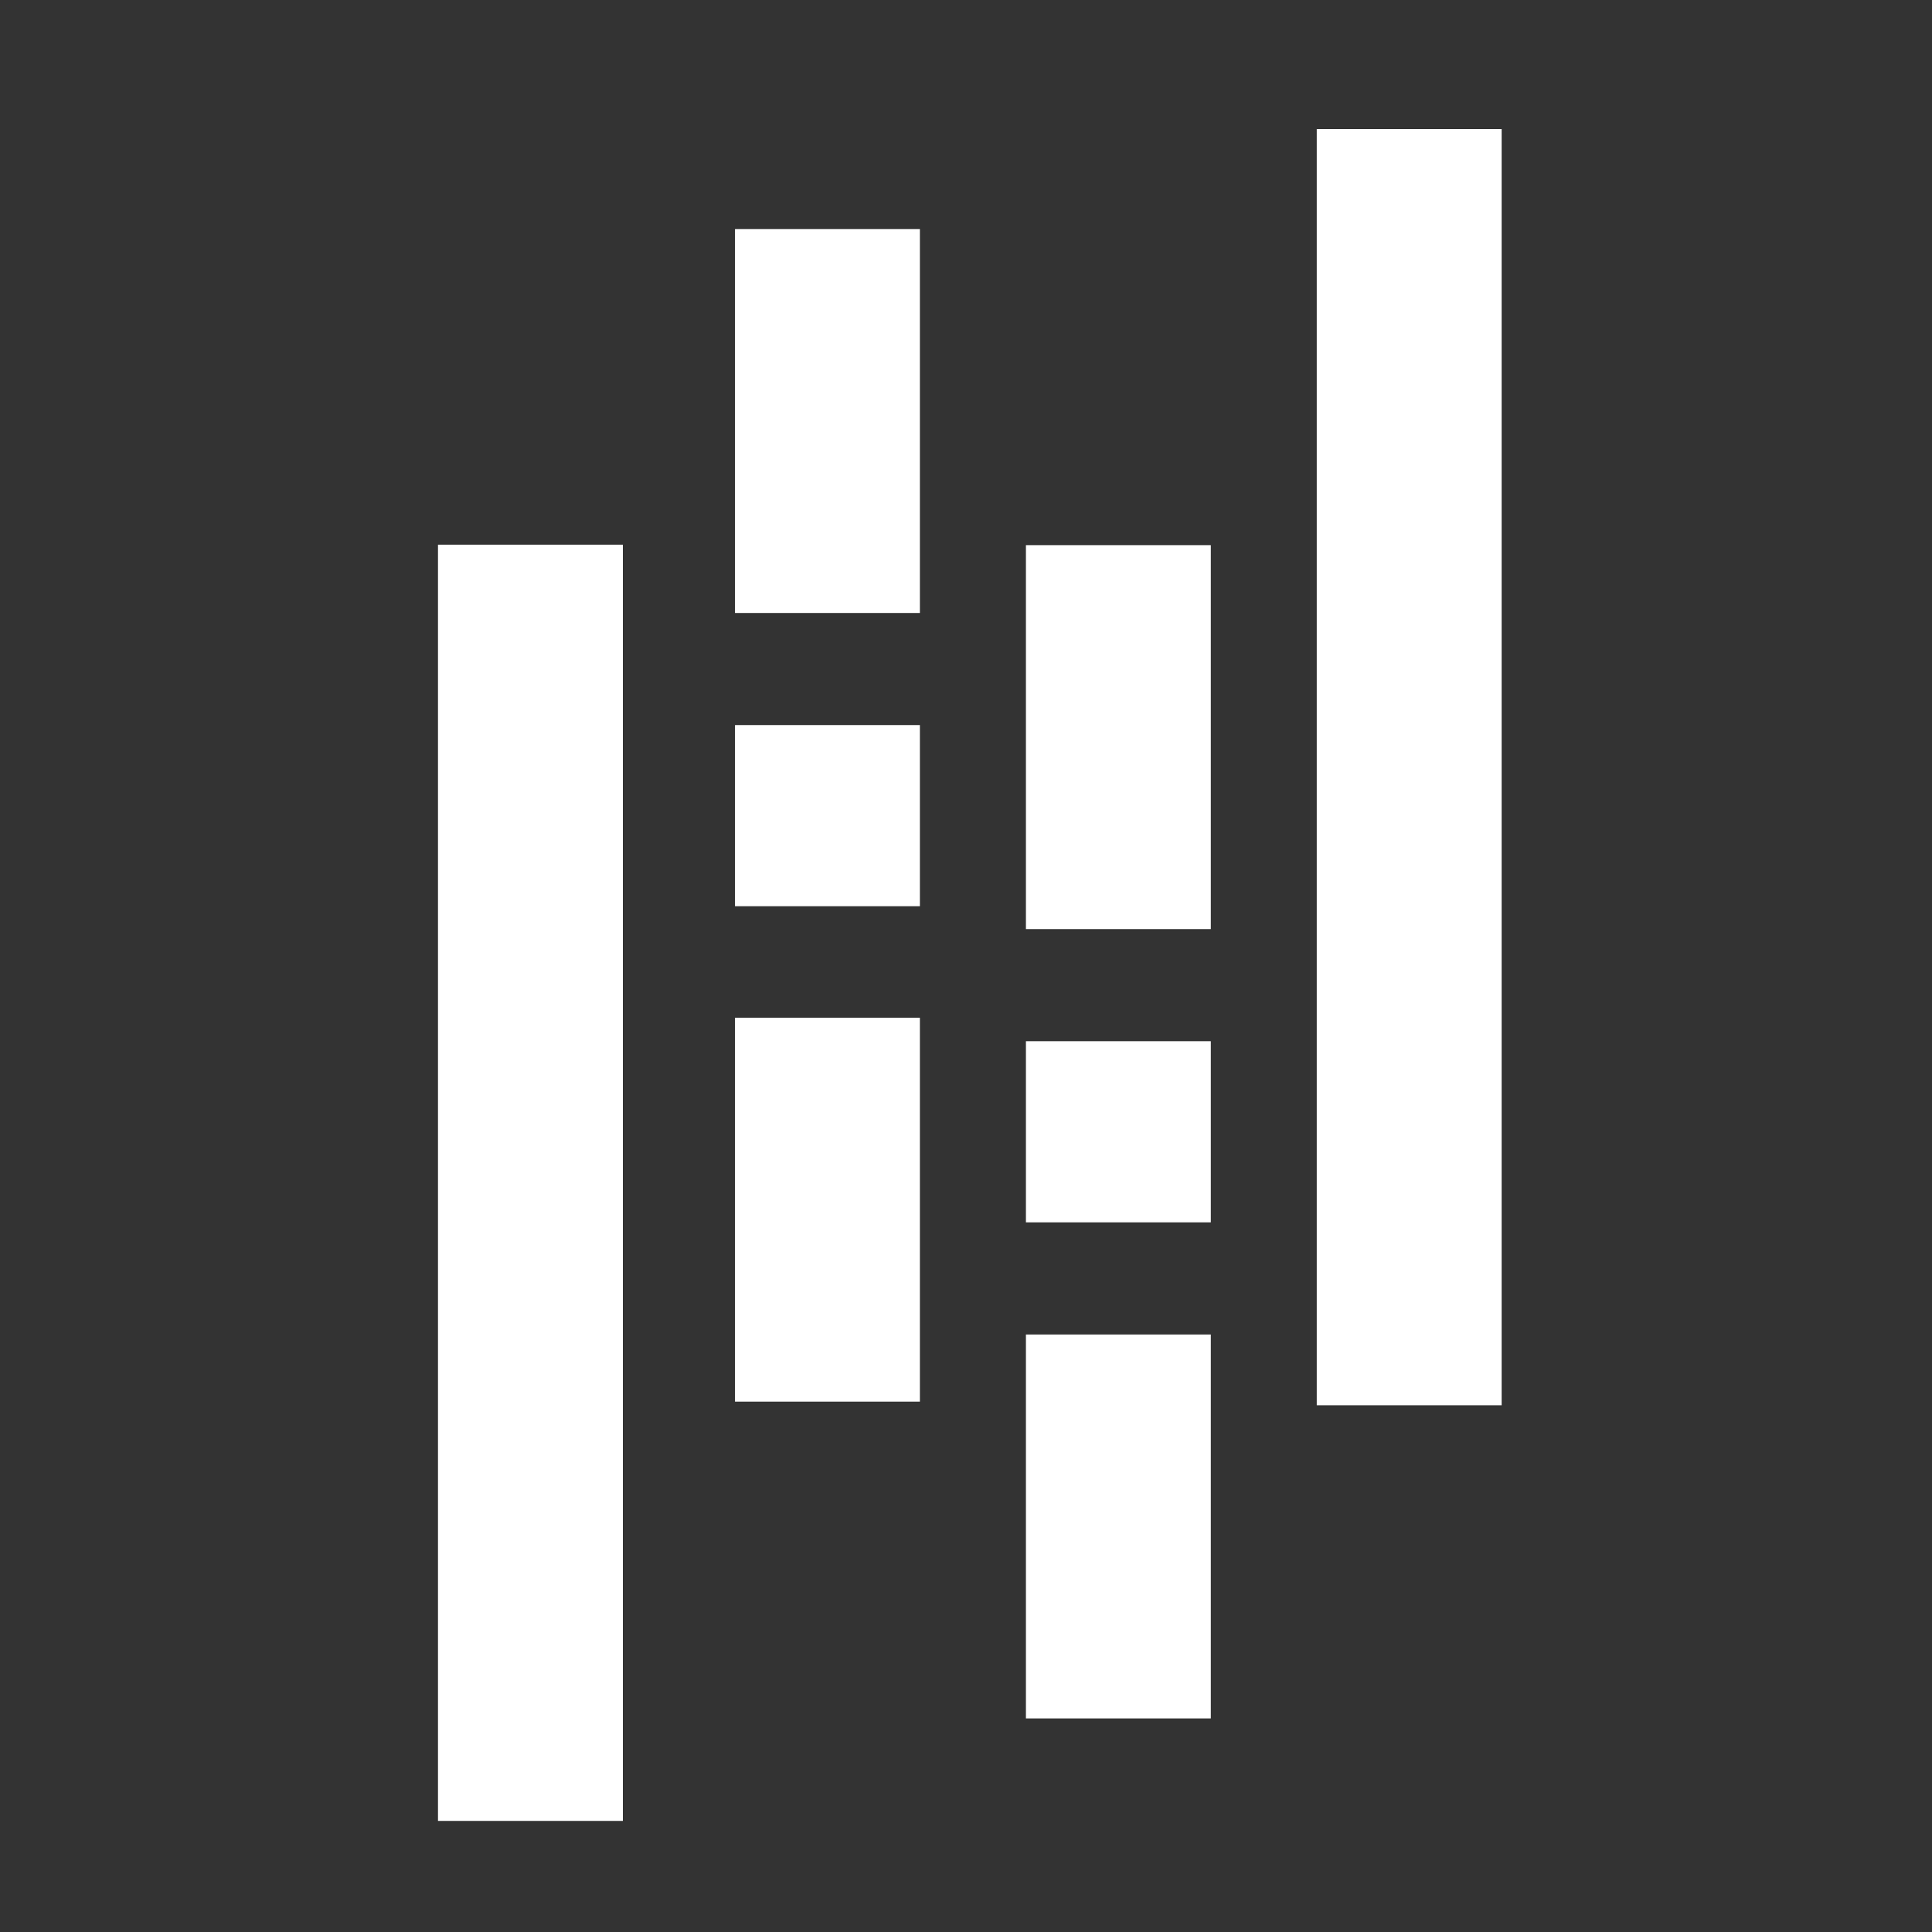 <svg width="60" height="60" viewBox="0 0 60 60" fill="none" xmlns="http://www.w3.org/2000/svg">
<rect x="0" y="0" width="60" height="60" fill="#333333" stroke="none"/>
<path d="M22.826 7.113H28.568V19.037H22.826V7.113ZM22.826 31.606H28.568V43.529H22.826V31.606Z" fill="white"/>
<path d="M22.826 22.518H28.568V28.143H22.826V22.518Z" fill="white"/>
<path d="M13.602 16.916H19.344V56.55H13.602V16.916ZM31.861 41.444H37.603V53.367H31.861V41.444ZM31.861 16.93H37.603V28.854H31.861V16.93Z" fill="white"/>
<path d="M31.861 32.336H37.603V37.961H31.861V32.336Z" fill="white"/>
<path d="M40.893 4.008H46.635V43.642H40.893V4.008Z" fill="white"/>
</svg>
